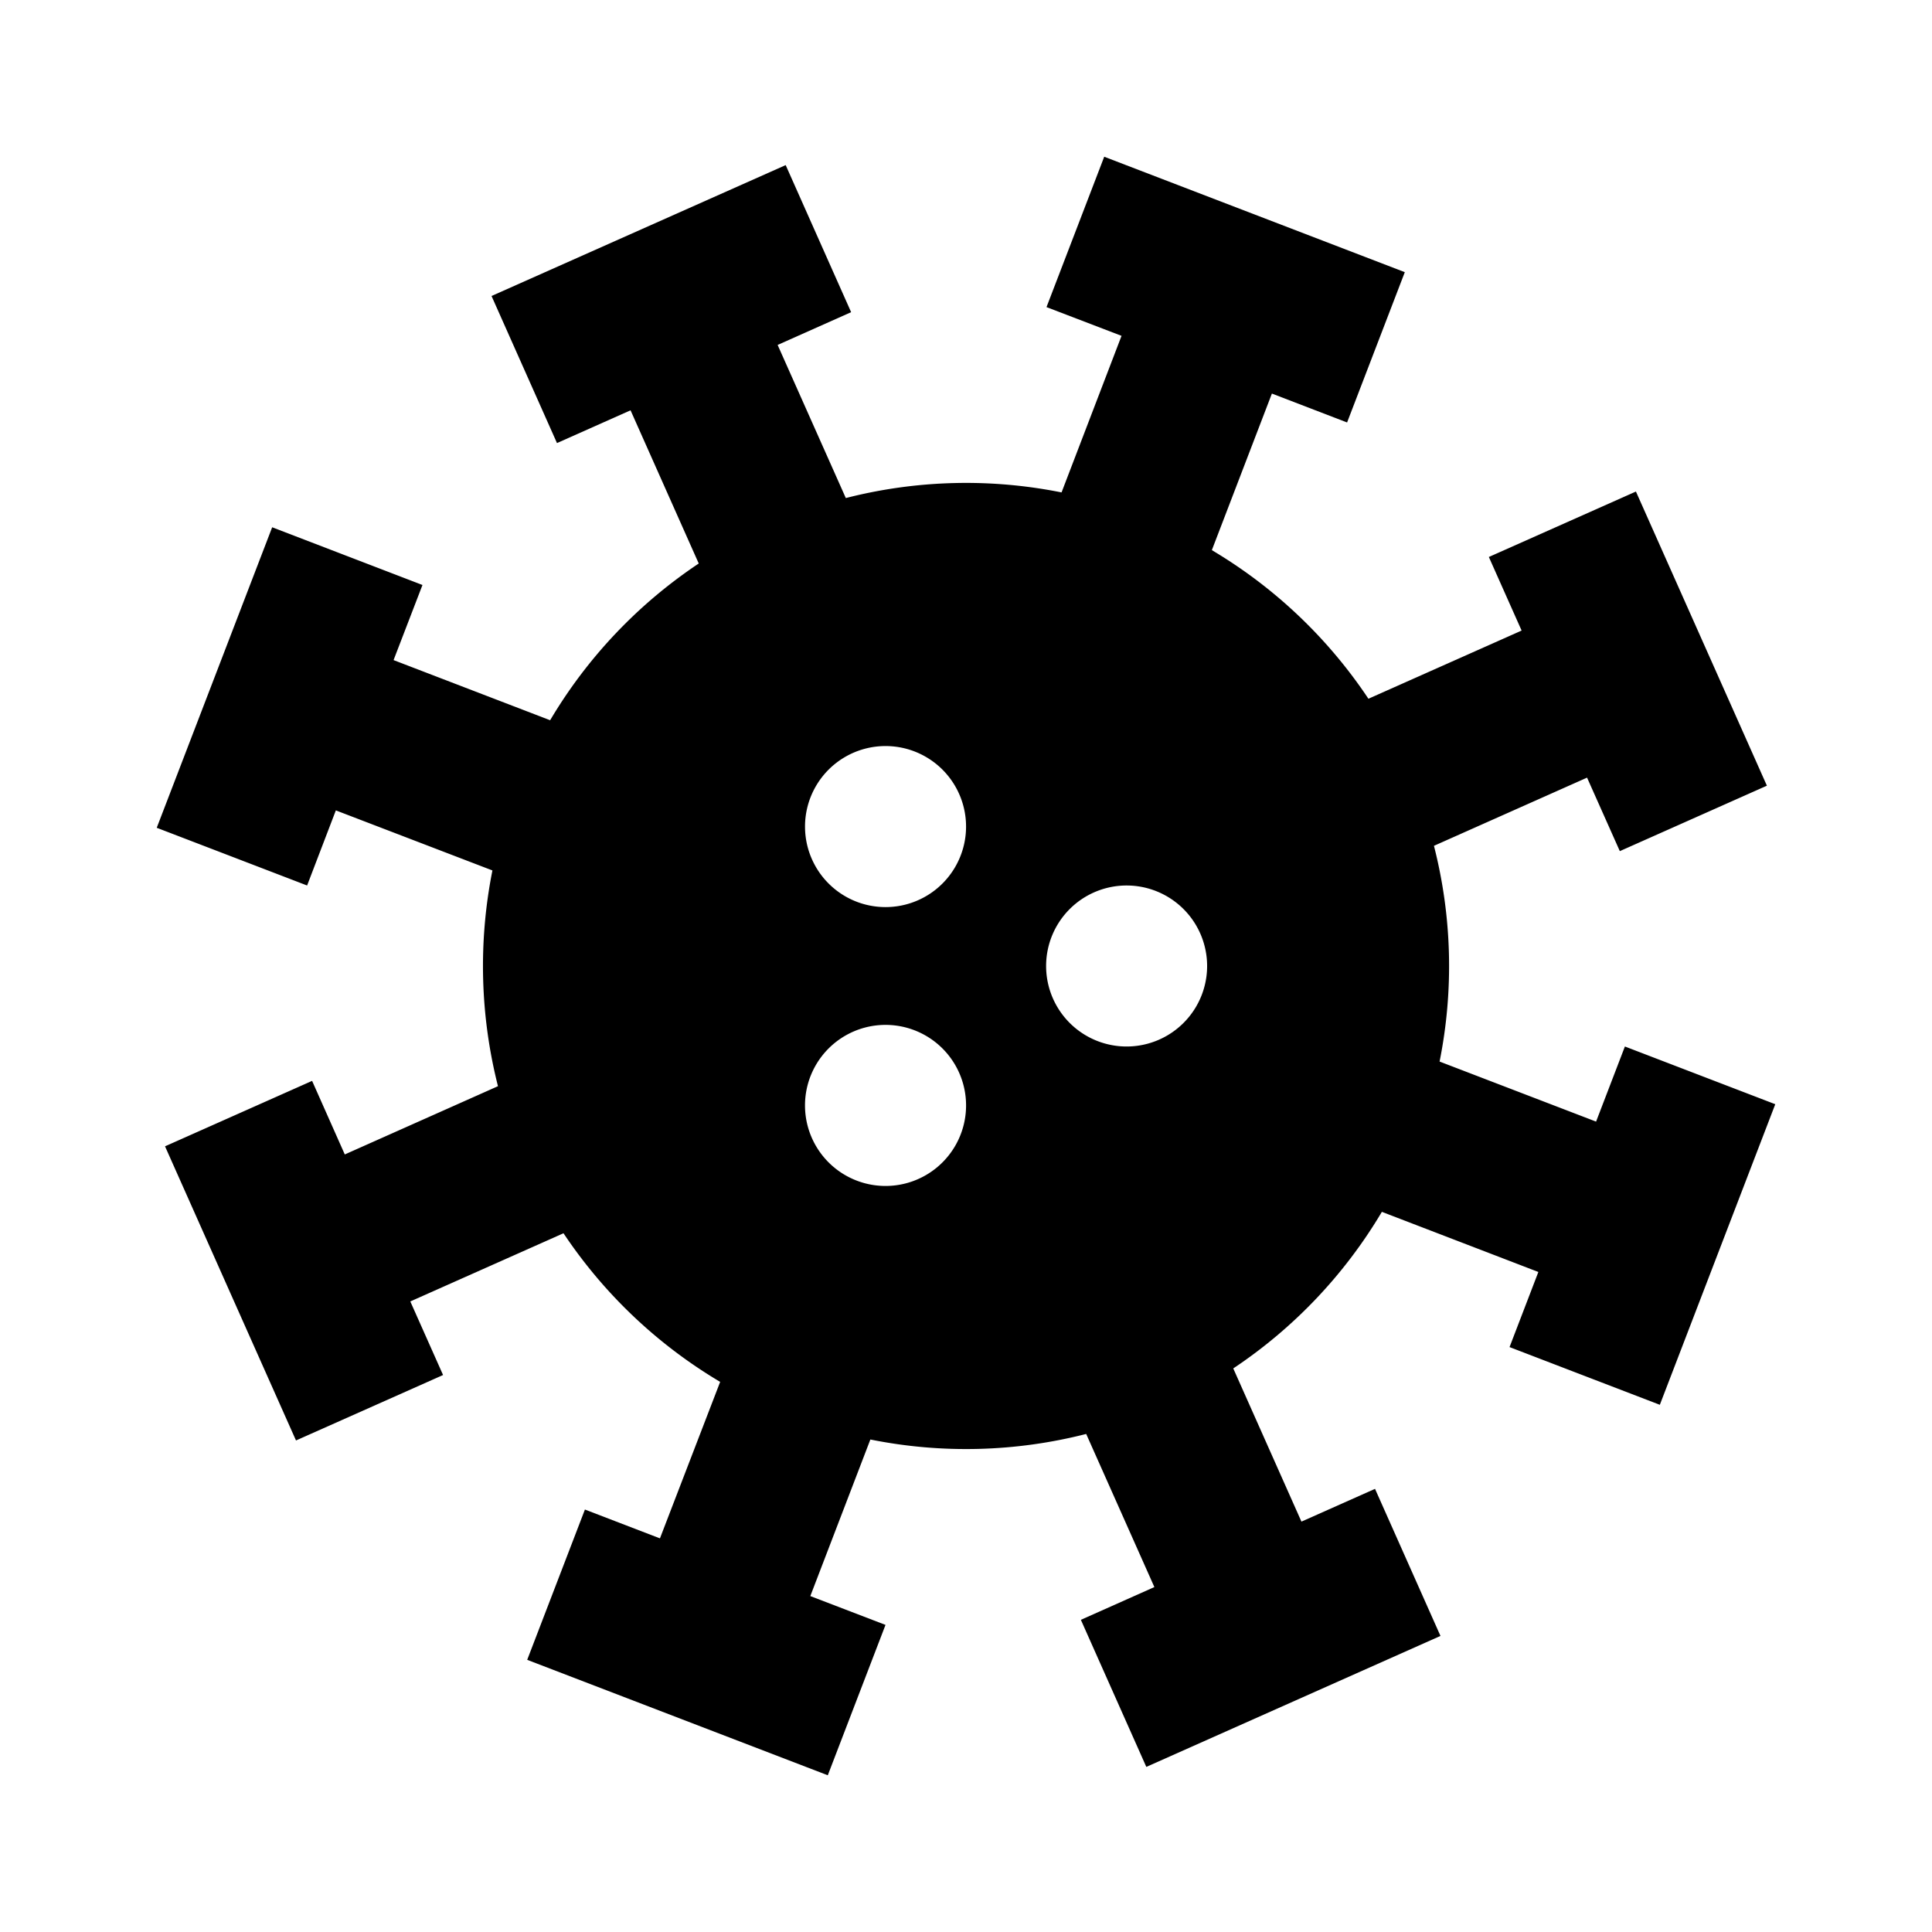 <?xml version="1.0" standalone="no"?><!DOCTYPE svg PUBLIC "-//W3C//DTD SVG 1.1//EN"
  "http://www.w3.org/Graphics/SVG/1.1/DTD/svg11.dtd">
<svg t="1618144419782" class="icon" viewBox="0 0 1024 1024" version="1.1" xmlns="http://www.w3.org/2000/svg" p-id="2177"
     xmlns:xlink="http://www.w3.org/1999/xlink" width="200" height="200">
  <defs>
    <style type="text/css"></style>
  </defs>
  <path
    d="M585.259 83.072l159.317 61.184-30.592 79.659-39.851-15.317-31.829 82.987a257.792 257.792 0 0 1 82.987 78.763l81.195-36.139-17.365-38.997 77.952-34.688 69.419 155.904-77.952 34.688-17.365-38.955-81.152 36.139a256.981 256.981 0 0 1 2.987 114.347l82.944 31.829 15.275-39.808 79.701 30.592-61.184 159.317-79.659-30.592 15.275-39.808-82.944-31.872a257.792 257.792 0 0 1-78.763 82.987l36.139 81.195 38.997-17.365 34.688 77.952-155.904 69.419-34.688-77.952 38.955-17.365-36.139-81.152a256.981 256.981 0 0 1-114.389 2.944l-31.829 82.987 39.851 15.275-30.592 79.701-159.317-61.184 30.592-79.659 39.765 15.275 31.915-82.944A258.347 258.347 0 0 1 298.667 653.653l-81.195 36.139 17.365 38.997-77.952 34.688L87.467 607.573l77.952-34.688 17.323 38.997 81.195-36.181a258.987 258.987 0 0 1-2.944-114.347l-82.987-31.829-15.232 39.808-79.701-30.592L144.256 279.467l79.659 30.592-15.317 39.808 82.987 31.872A258.048 258.048 0 0 1 370.347 298.667l-36.139-81.195-38.997 17.365-34.688-77.952L416.427 87.509l34.688 77.952-38.955 17.365 36.139 81.152a256.981 256.981 0 0 1 114.347-2.987l31.787-82.987L554.667 162.773l30.592-79.701z m-152.875 481.493a42.667 42.667 0 1 0 73.941 42.667 42.667 42.667 0 0 0-73.941-42.667zM597.333 469.333a42.667 42.667 0 1 0 0 85.333 42.667 42.667 0 0 0 0-85.333z m-149.333-68.181a42.667 42.667 0 1 0 42.709 73.899A42.667 42.667 0 0 0 448 401.152z"
    p-id="2178"></path>
</svg>
